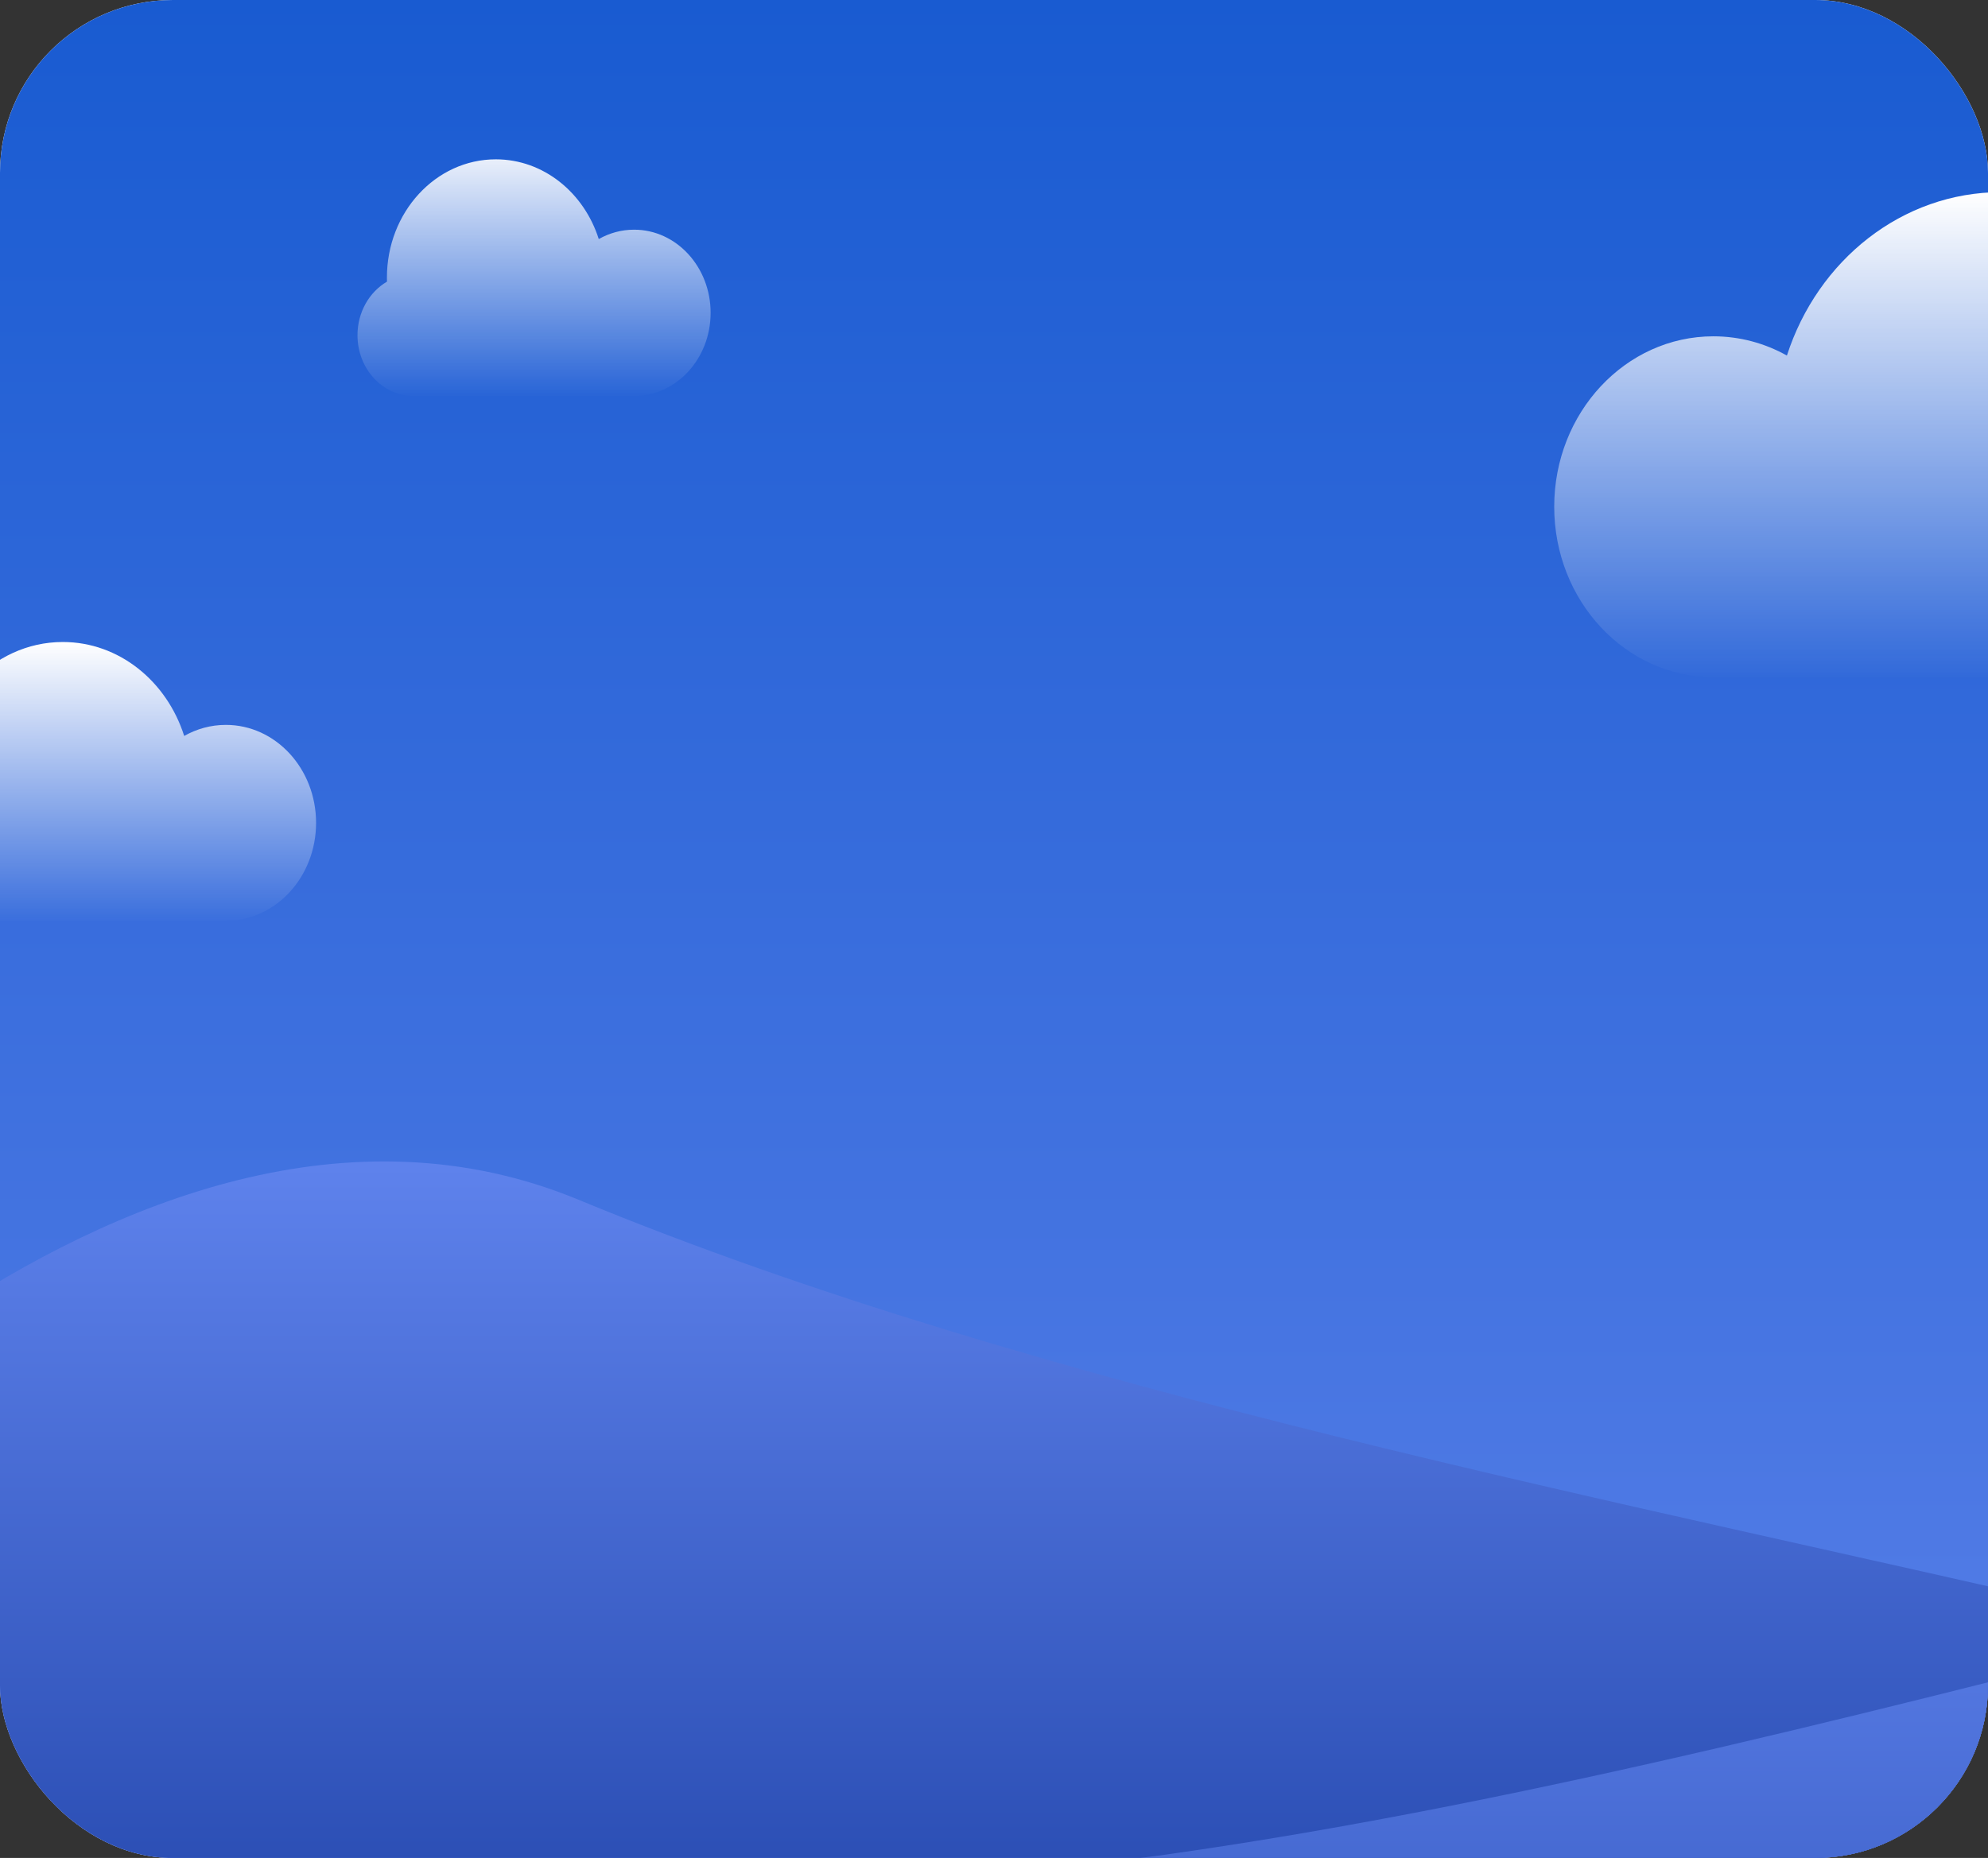 <svg width="460" height="430" viewBox="0 0 460 430" fill="none" xmlns="http://www.w3.org/2000/svg">
<rect x="0" y="0" width="460" height="430" fill="#333333" stroke="none"/>
<g id="Mood 2 &#226;&#128;&#148; Feeling Sad">
<g clip-path="url(#clip0_51_4607)">
<rect width="460" height="430" rx="40" fill="white"/>
<rect id="Background" width="912" height="850" fill="url(#paint0_linear_51_4607)"/>
<path id="Shape 2" fill-rule="evenodd" clip-rule="evenodd" d="M133.857 277.661C28.006 233.868 -83.728 366.588 -83.728 366.588L-9.637 471.773H516.026L518.005 378.514C518.005 378.514 498.418 375.967 490.753 374.177C374.711 347.088 241.111 322.035 133.857 277.661Z" fill="url(#paint1_linear_51_4607)"/>
<path id="Shape 1" fill-rule="evenodd" clip-rule="evenodd" d="M748.5 332.436C1022.21 330.665 1007 422.268 1007 422.268V567.509H-81L-75.858 429.275C-75.858 429.275 181.442 441.643 269.377 429.275C439.935 405.285 628.099 333.215 748.5 332.436Z" fill="url(#paint2_linear_51_4607)"/>
<path id="Cloud 1" fill-rule="evenodd" clip-rule="evenodd" d="M14.842 213.112H52.263C63.791 213.112 73.136 202.961 73.136 190.439C73.136 177.917 63.791 167.766 52.263 167.766C48.784 167.766 45.504 168.691 42.62 170.326C38.603 157.672 27.544 148.582 14.531 148.582C-1.874 148.582 -15.174 163.027 -15.174 180.847C-15.174 181.212 -15.168 181.576 -15.157 181.938C-19.946 184.733 -23.202 190.225 -23.202 196.543C-23.202 205.694 -16.372 213.112 -7.948 213.112H14.531C14.578 213.112 14.842 213.112 14.842 213.112H14.531H14.842Z" fill="url(#paint3_linear_51_4607)"/>
<path id="Cloud 3" fill-rule="evenodd" clip-rule="evenodd" d="M462.481 156.715H396.456C376.116 156.715 359.627 139.058 359.627 117.276C359.627 95.495 376.116 77.837 396.456 77.837C402.594 77.837 408.381 79.445 413.47 82.289C420.557 60.278 440.069 44.466 463.031 44.466C491.976 44.466 515.441 69.594 515.441 100.591C515.441 101.226 515.431 101.859 515.411 102.489C523.861 107.35 529.605 116.904 529.605 127.895C529.605 143.812 517.556 156.715 502.692 156.715H463.031C462.948 156.715 462.481 156.715 462.481 156.715H463.031H462.481Z" fill="url(#paint4_linear_51_4607)"/>
<path id="Cloud 2" opacity="0.9" d="M114.987 91.643H146.726C156.503 91.643 164.43 83.028 164.43 72.4C164.43 61.772 156.503 53.157 146.726 53.157C143.775 53.157 140.993 53.941 138.547 55.329C135.14 44.59 125.76 36.874 114.722 36.874C100.808 36.874 89.528 49.135 89.528 64.259C89.528 64.569 89.533 64.878 89.543 65.185C85.481 67.557 82.719 72.218 82.719 77.581C82.719 85.347 88.511 91.643 95.657 91.643H114.722C114.762 91.643 114.987 91.643 114.987 91.643H114.722H114.987Z" fill="url(#paint5_linear_51_4607)"/>
</g>
</g>
<defs>
<linearGradient id="paint0_linear_51_4607" x1="0" y1="0" x2="0" y2="850" gradientUnits="userSpaceOnUse">
<stop stop-color="#195BD1"/>
<stop offset="1" stop-color="#97A3FF"/>
</linearGradient>
<linearGradient id="paint1_linear_51_4607" x1="217.139" y1="266.796" x2="217.139" y2="471.773" gradientUnits="userSpaceOnUse">
<stop stop-color="#5F83ED"/>
<stop offset="1" stop-color="#1F42A7"/>
</linearGradient>
<linearGradient id="paint2_linear_51_4607" x1="463" y1="345.722" x2="463" y2="567.509" gradientUnits="userSpaceOnUse">
<stop stop-color="#5F83ED"/>
<stop offset="1" stop-color="#1F42A7"/>
</linearGradient>
<linearGradient id="paint3_linear_51_4607" x1="73.136" y1="148.582" x2="73.136" y2="213.112" gradientUnits="userSpaceOnUse">
<stop stop-color="white"/>
<stop offset="1" stop-color="white" stop-opacity="0.01"/>
</linearGradient>
<linearGradient id="paint4_linear_51_4607" x1="359.627" y1="44.466" x2="359.627" y2="156.715" gradientUnits="userSpaceOnUse">
<stop stop-color="white"/>
<stop offset="1" stop-color="white" stop-opacity="0.01"/>
</linearGradient>
<linearGradient id="paint5_linear_51_4607" x1="164.43" y1="36.874" x2="164.43" y2="91.643" gradientUnits="userSpaceOnUse">
<stop stop-color="white"/>
<stop offset="1" stop-color="white" stop-opacity="0.01"/>
</linearGradient>
<clipPath id="clip0_51_4607">
<rect width="460" height="430" rx="40" fill="white"/>
</clipPath>
</defs>
</svg>
